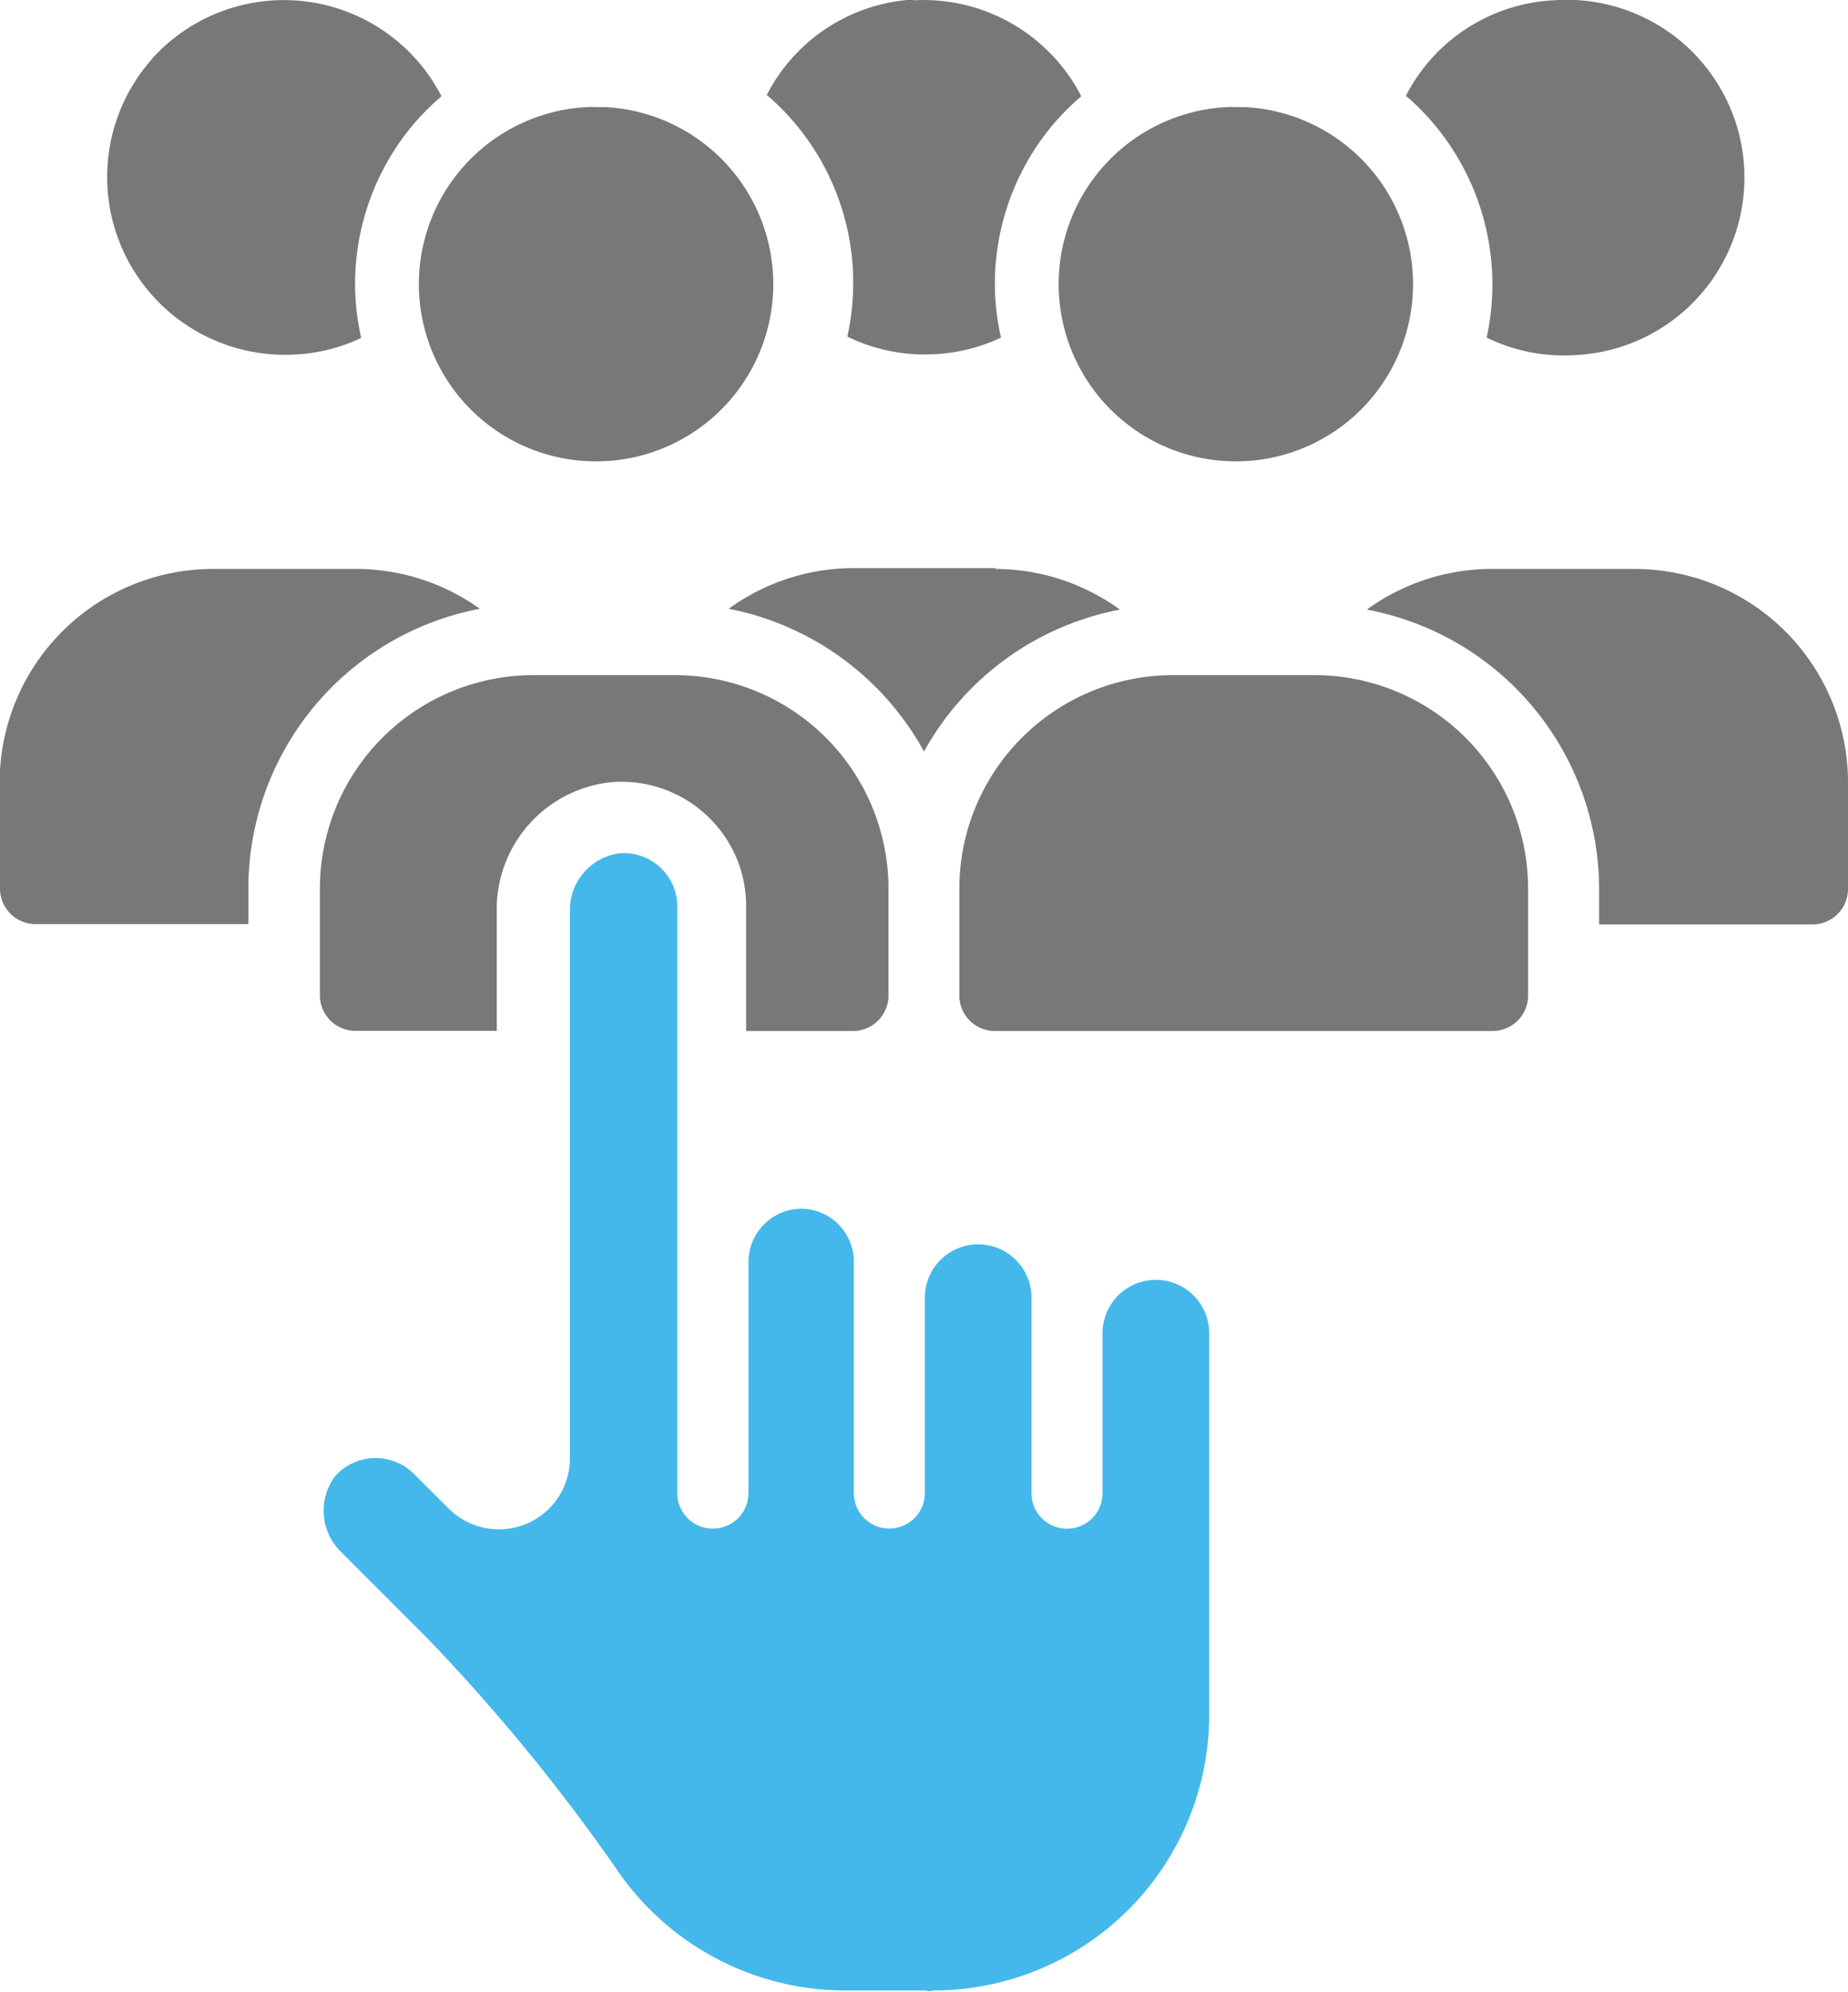 <svg id="Calque_1" data-name="Calque 1" xmlns="http://www.w3.org/2000/svg" viewBox="0 0 111.38 120.01"><defs><style>.cls-1{fill:#787878;}.cls-2{fill:#44b8ea;}</style></defs><title>population_selectionnee</title><path class="cls-1" d="M806.69,192.34a10.71,10.71,0,1,1,1.25,21.38,10.6,10.6,0,0,1-5.26-1.06A15,15,0,0,0,798,198.25l-0.19-.15A10.61,10.61,0,0,1,806.69,192.34Zm-19.28,6.43,0.64,0A10.68,10.68,0,1,1,787.42,198.76Zm-19.28-6.43a10.69,10.69,0,0,1,10.12,5.78,15.3,15.3,0,0,0-1.42,1.38,14.9,14.9,0,0,0-3.76,10.84,15.1,15.1,0,0,0,.34,2.32,10.46,10.46,0,0,1-4,1,10.6,10.6,0,0,1-5.26-1.06,15.05,15.05,0,0,0,.33-4.09,14.9,14.9,0,0,0-5-10.31l-0.19-.15a10.61,10.61,0,0,1,8.87-5.76h0Zm-19.28,6.43,0.64,0A10.68,10.68,0,1,1,748.86,198.76Zm-26.65-2.86a10.69,10.69,0,0,1,17.49,2.21,15.13,15.13,0,0,0-1.42,1.38,14.9,14.9,0,0,0-3.76,10.84,15.09,15.09,0,0,0,.34,2.34,10.44,10.44,0,0,1-4,1A10.71,10.71,0,0,1,722.21,195.91Z" transform="translate(-713.08 -192.32)"/><path class="cls-1" d="M764.48,254.44h-6.43v-7.5a7.45,7.45,0,0,0-2.19-5.31,7.53,7.53,0,0,0-5.84-2.19,7.69,7.69,0,0,0-7,7.84v7.15H734.5a2.14,2.14,0,0,1-2.14-2.14v-6.43A12.87,12.87,0,0,1,745.21,233h8.57a12.87,12.87,0,0,1,12.85,12.85v6.43A2.14,2.14,0,0,1,764.48,254.44Zm40.7-2.14a2.14,2.14,0,0,1-2.14,2.14h-30a2.14,2.14,0,0,1-2.14-2.14v-6.43A12.87,12.87,0,0,1,783.76,233h8.57a12.87,12.87,0,0,1,12.85,12.85v6.43Zm6.43-25.7a12.87,12.87,0,0,1,12.85,12.85v6.43a2.14,2.14,0,0,1-2.14,2.14H809.46v-2.14a17.16,17.16,0,0,0-14-16.83,12.83,12.83,0,0,1,7.52-2.45h8.57Zm-38.55,0a12.84,12.84,0,0,1,7.52,2.45,17.17,17.17,0,0,0-11.81,8.55A17.18,17.18,0,0,0,757,229a12.83,12.83,0,0,1,7.52-2.45h8.57Zm-60,12.85a12.87,12.87,0,0,1,12.85-12.85h8.57A12.83,12.83,0,0,1,742,229a17.16,17.16,0,0,0-13.95,16.83V248H715.22a2.14,2.14,0,0,1-2.14-2.14v-6.43Z" transform="translate(-713.08 -192.32)"/><path class="cls-2" d="M761.33,265.15a3.19,3.19,0,0,1,3.21,3.21v13.92a2.14,2.14,0,1,0,4.28,0V270.51a3.21,3.21,0,0,1,6.43,0v11.78a2.14,2.14,0,1,0,4.28,0v-9.64a3.21,3.21,0,1,1,6.43,0v23a16.62,16.62,0,0,1-16.6,16.6l-0.27.05-0.27-.05H764a16.67,16.67,0,0,1-13.49-6.92,113.68,113.68,0,0,0-11.83-14.46l-5-5a3.46,3.46,0,0,1-.39-4.62,3.27,3.27,0,0,1,4.69-.17l2.13,2.12a4.28,4.28,0,0,0,7.32-3V247.29a3.45,3.45,0,0,1,3-3.56,3.24,3.24,0,0,1,2.53.94,3.19,3.19,0,0,1,.94,2.27v35.34a2.14,2.14,0,0,0,4.29,0V268.37A3.21,3.21,0,0,1,761.33,265.15Z" transform="translate(-713.08 -192.32)"/></svg>